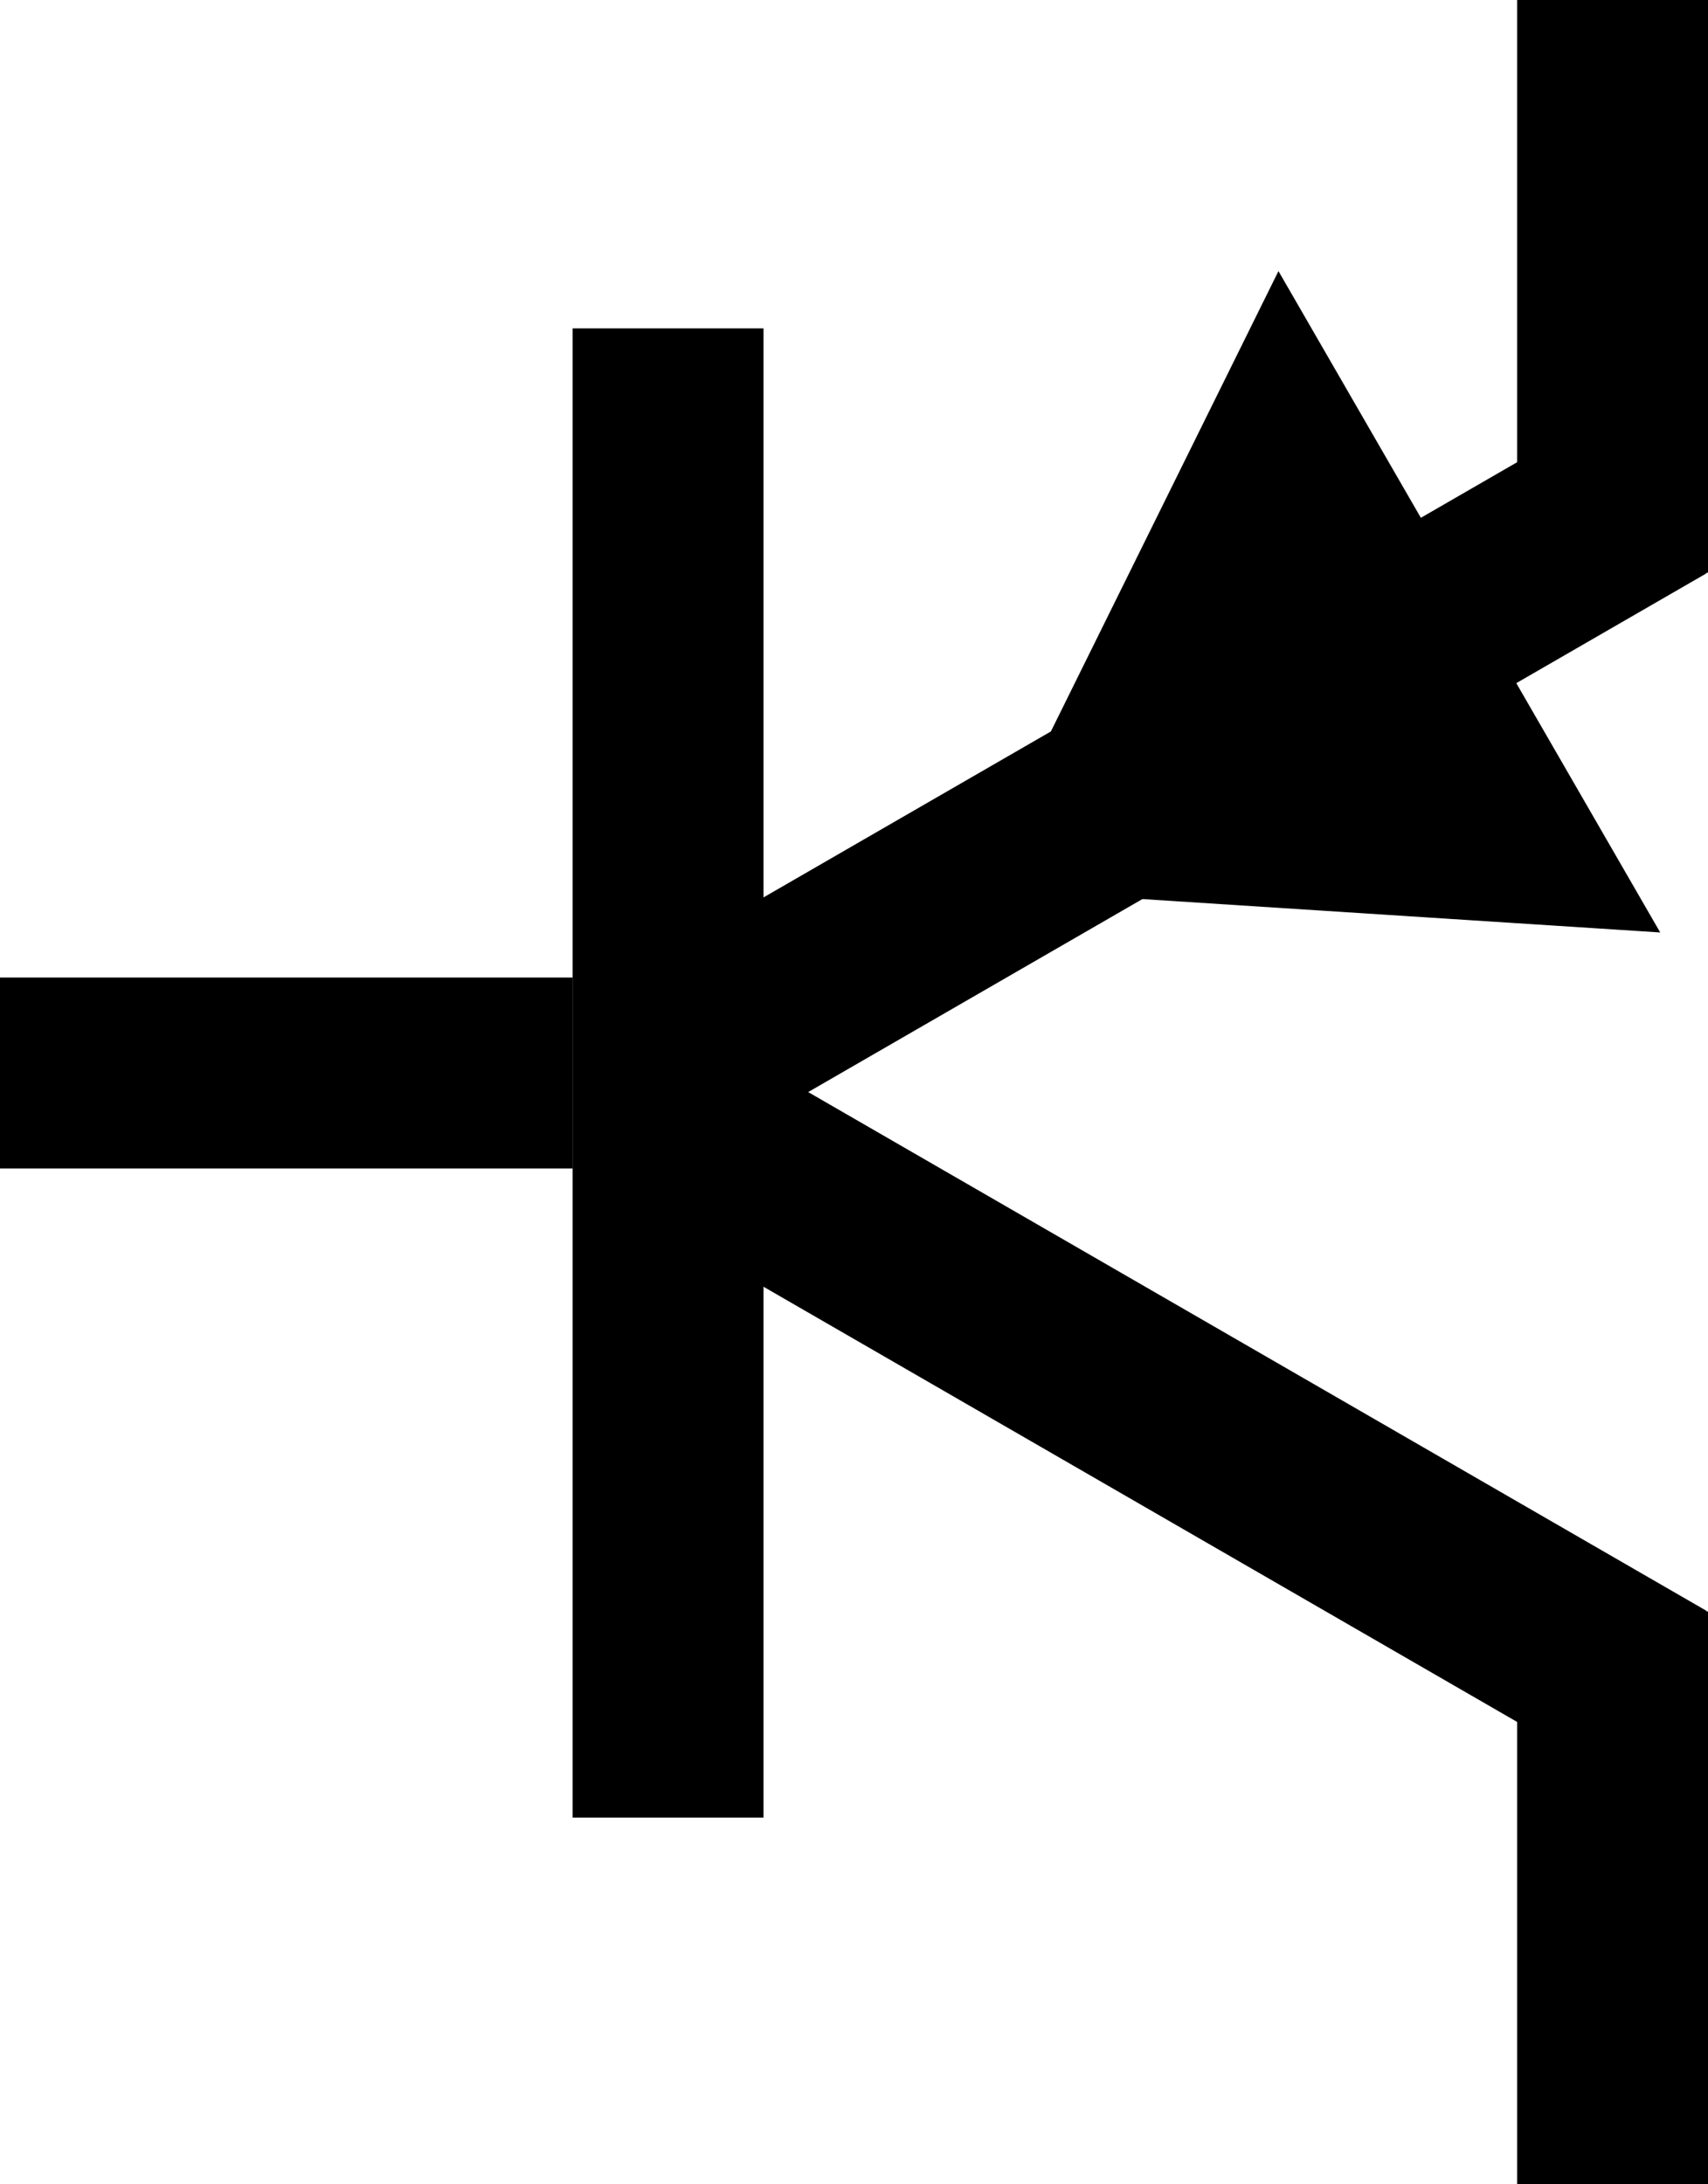 <?xml version="1.0" encoding="UTF-8" standalone="no"?>

<!--
SPDX-FileCopyrightText: 2022 Pepijn de Vos

SPDX-License-Identifier: CC-BY-NC-SA-4.0
-->

<svg
   width="22.37"
   height="28.6"
   viewBox="0 0 22.37 28.6"
   version="1.1"
   id="svg18"
   xmlns="http://www.w3.org/2000/svg"
   xmlns:svg="http://www.w3.org/2000/svg">
  <defs
     id="defs22" />
  <g
     transform="translate(-57.25 -774.45)"
     id="g16">
    <path
       d="M -1.25,-1.25 V 0 17 18.25 h 2.5 V 17 0 -1.25 Z"
       id="line2"
       transform="translate(66 780)" />
    <path
       d="M -1.25,-1.25 V 0 12 13.25 h 2.5 V 12 0 -1.25 Z"
       id="line4"
       transform="translate(77.892 781.5) rotate(60)" />
    <path
       d="M -1.25,-1.25 V 0 12 13.25 h 2.5 V 12 0 -1.25 Z"
       id="line6"
       transform="translate(67.5 790) rotate(-60)" />
    <path
       d="M -1.25,-1.25 V 0 5 6.25 h 2.5 V 5 0 -1.25 Z"
       id="line8"
       transform="translate(78.37 796.8)" />
    <path
       d="M5,0l5,7.5H0Z"
       transform="translate(72.499 790.41) rotate(-120)"
       id="path10" />
    <path
       d="M -1.25,-1.25 V 0 5 6.25 h 2.5 V 5 0 -1.25 Z"
       id="line12"
       transform="translate(63.5 788.5) rotate(90)" />
    <path
       d="M -1.25,-1.25 V 0 5 6.25 h 2.5 V 5 0 -1.25 Z"
       id="line14"
       transform="translate(78.37 775.7)" />
  </g>
</svg>
